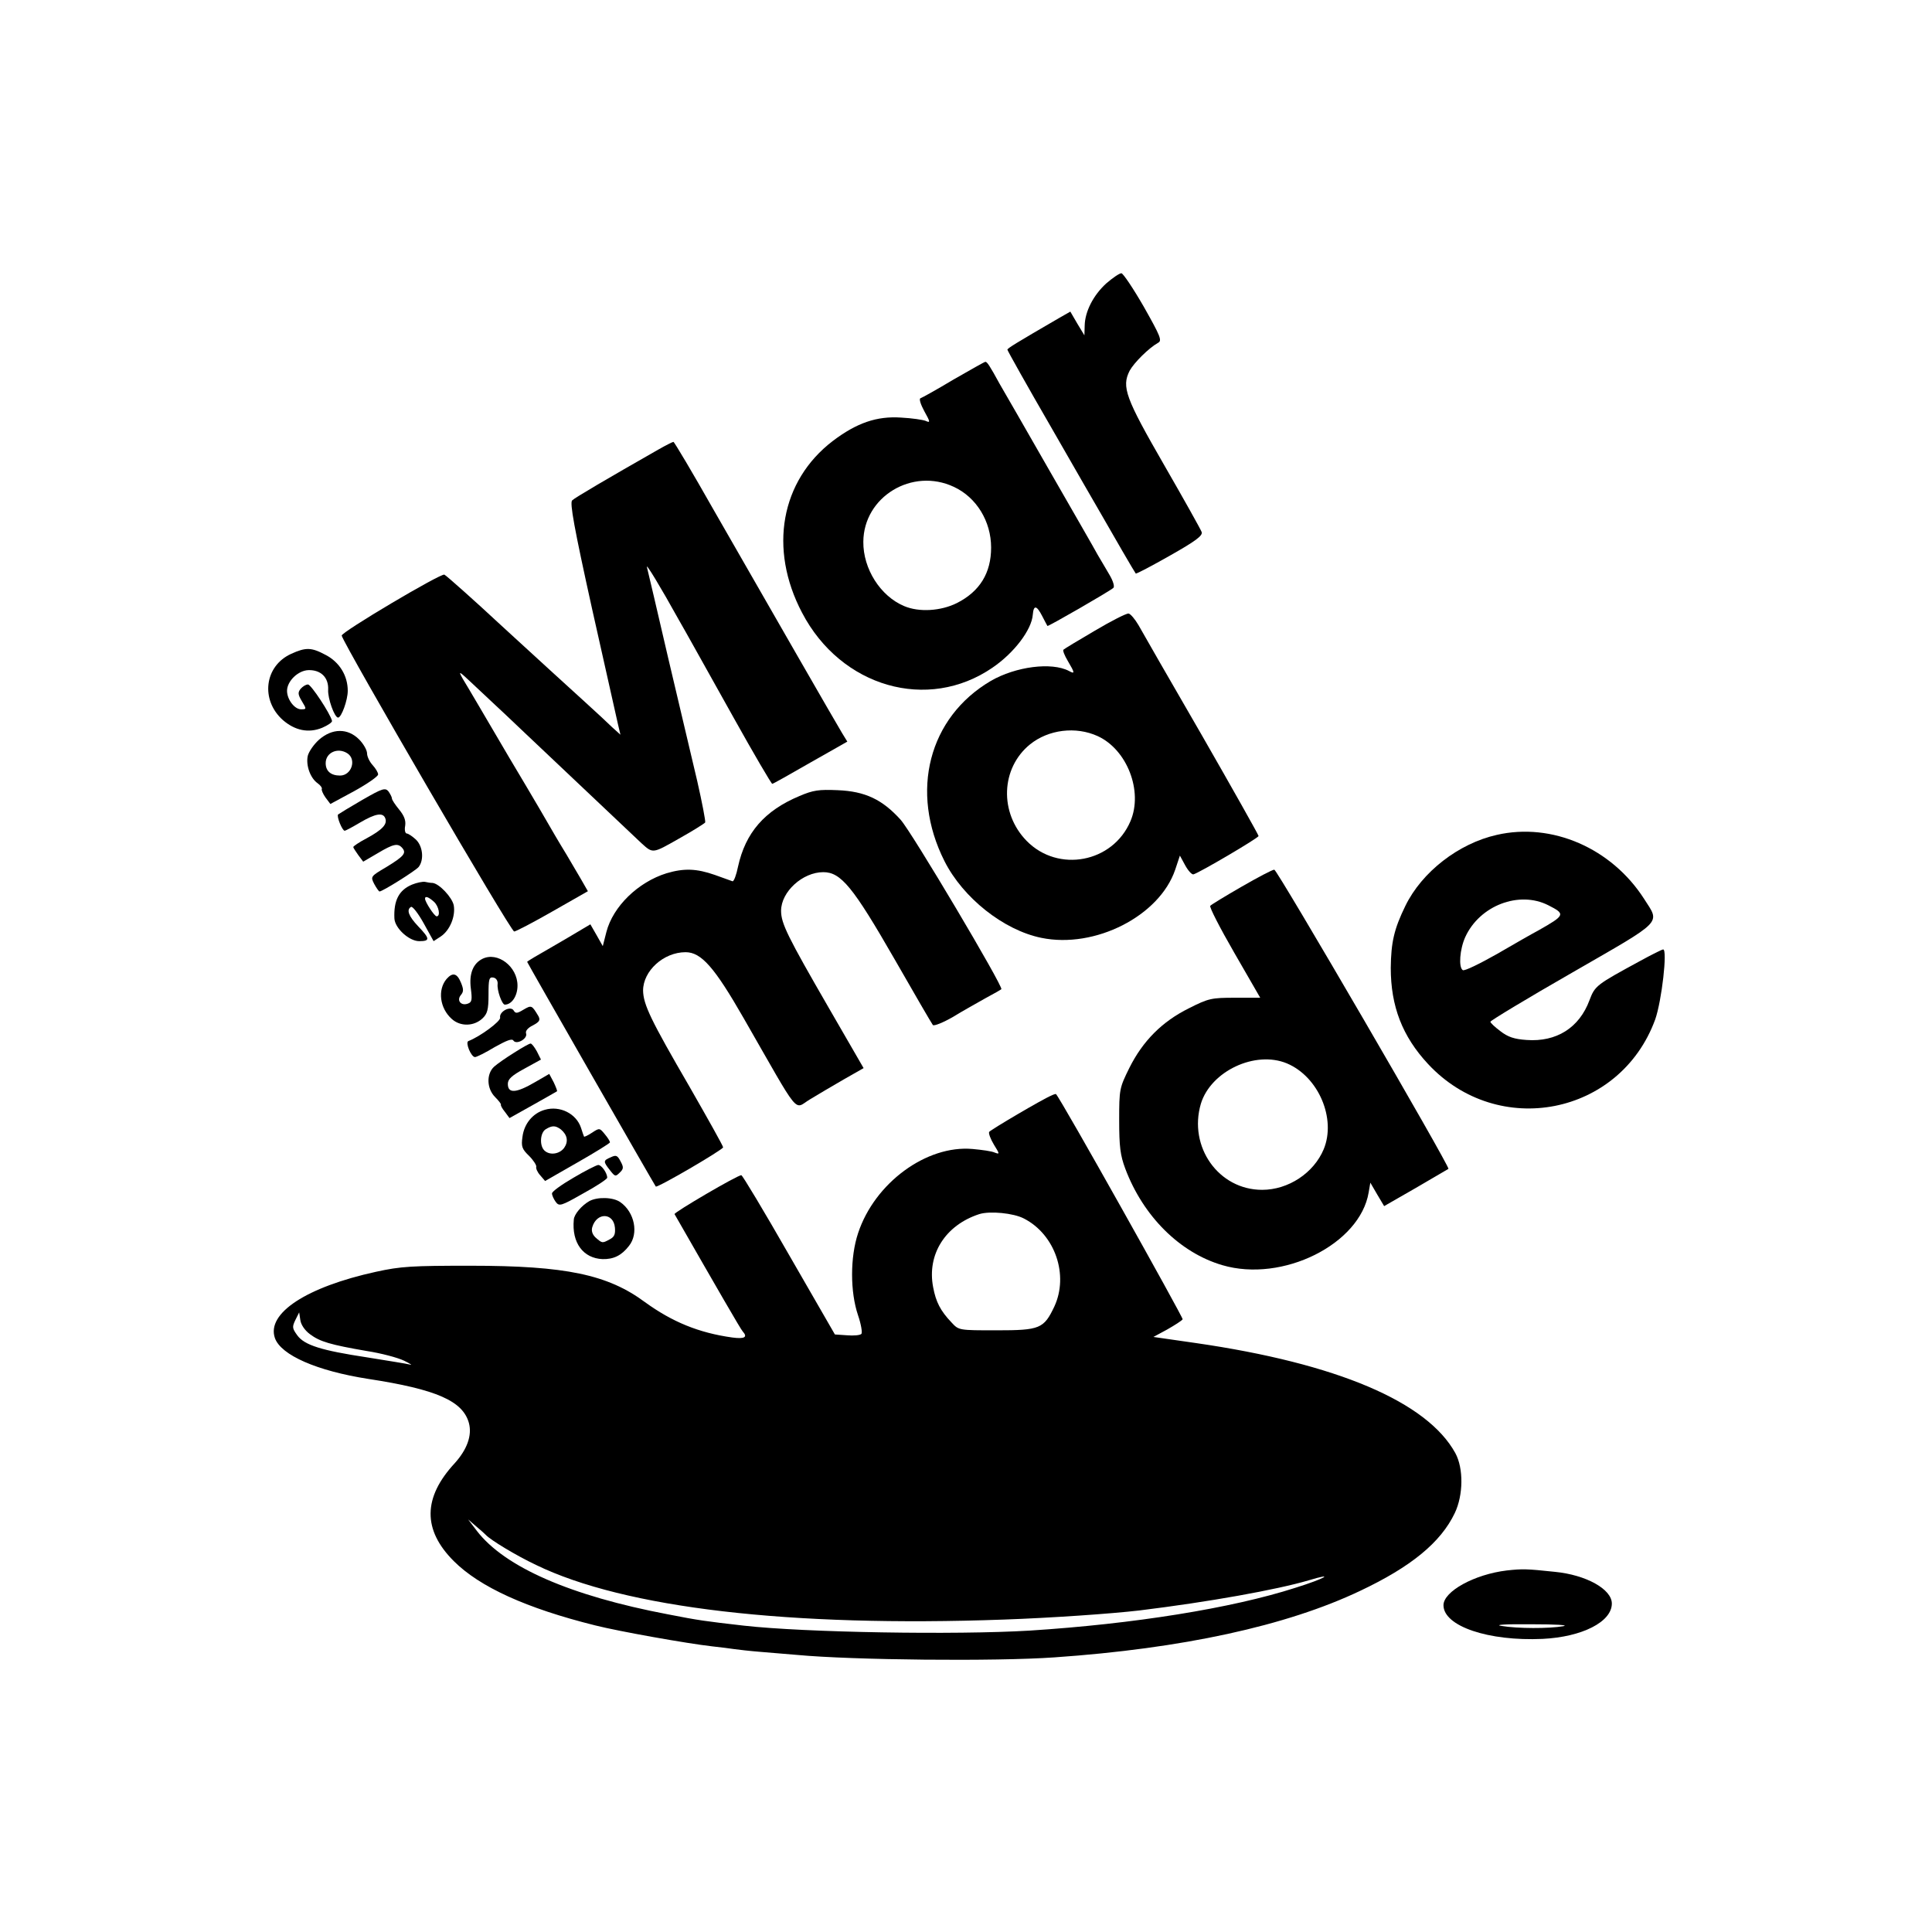 <?xml version="1.0" standalone="no"?>
<!DOCTYPE svg PUBLIC "-//W3C//DTD SVG 20010904//EN"
 "http://www.w3.org/TR/2001/REC-SVG-20010904/DTD/svg10.dtd">
<svg version="1.0" xmlns="http://www.w3.org/2000/svg"
 width="700pt" height="700pt" viewBox="0 0 700 700"
 preserveAspectRatio="xMidYMid meet">
<g transform="translate(0,700) scale(0.1,-0.1)"
fill="#000000" stroke="none">
<path d="M4008 5973 c-47 -43 -77 -102 -78 -153 l-1 -35 -26 43 -25 43 -42
-24 c-155 -90 -186 -109 -186 -114 0 -3 71 -130 159 -282 87 -152 168 -292
179 -311 42 -74 124 -215 127 -218 2 -2 57 27 124 65 92 52 119 72 115 85 -3
9 -64 118 -136 243 -140 243 -155 283 -125 342 16 29 69 82 103 101 15 8 9 23
-52 131 -38 66 -75 121 -81 121 -7 0 -32 -17 -55 -37z"/>
<path d="M3455 5625 c-60 -36 -114 -66 -120 -68 -6 -2 1 -23 14 -47 22 -39 22
-43 5 -35 -10 4 -50 10 -89 12 -88 6 -161 -19 -248 -85 -188 -144 -233 -390
-111 -622 141 -270 456 -360 690 -199 78 53 142 137 146 192 3 36 14 34 34 -5
9 -18 18 -34 19 -36 2 -3 226 126 239 138 5 5 -1 25 -14 47 -12 21 -32 54 -43
73 -10 19 -89 156 -174 304 -85 148 -166 290 -181 315 -36 66 -46 81 -52 80
-3 0 -54 -29 -115 -64z m1 -389 c82 -38 135 -125 135 -220 0 -92 -41 -159
-124 -201 -58 -29 -137 -34 -191 -11 -86 36 -149 135 -148 233 1 163 177 270
328 199z"/>
<path d="M2385 5371 c-184 -105 -302 -174 -312 -184 -9 -9 7 -98 72 -392 47
-209 89 -397 94 -419 l9 -38 -31 28 c-17 16 -34 32 -37 35 -3 3 -86 79 -185
169 -99 91 -185 169 -191 175 -74 69 -188 171 -194 173 -14 5 -375 -209 -372
-221 12 -40 612 -1072 625 -1072 6 0 69 33 139 73 l128 73 -27 47 c-15 26 -38
64 -50 85 -13 21 -32 53 -42 70 -10 18 -84 145 -166 282 -81 138 -156 266
-168 285 -18 32 -15 30 38 -20 32 -30 68 -64 80 -75 12 -11 60 -56 106 -100
132 -125 411 -389 423 -400 42 -38 40 -38 135 16 50 28 93 55 96 59 2 4 -11
72 -29 151 -19 79 -66 281 -106 449 -39 168 -73 314 -76 325 -5 18 49 -71 115
-190 16 -27 37 -66 48 -85 11 -19 79 -142 152 -272 73 -131 136 -238 139 -238
3 0 65 35 138 77 l134 76 -19 31 c-22 36 -262 454 -465 808 -77 136 -143 247
-146 247 -3 0 -27 -12 -55 -28z"/>
<path d="M3967 4715 c-60 -35 -111 -66 -114 -69 -3 -3 4 -21 16 -41 26 -44 26
-48 4 -36 -63 33 -193 16 -283 -36 -225 -132 -295 -401 -168 -653 67 -133 214
-250 351 -278 194 -40 428 79 485 247 l17 51 19 -35 c11 -20 24 -34 30 -33 22
6 236 132 236 139 0 4 -93 169 -206 366 -114 197 -217 376 -229 398 -13 22
-29 41 -36 42 -8 1 -63 -27 -122 -62z m10 -382 c107 -49 165 -200 119 -308
-64 -151 -262 -188 -376 -72 -100 102 -94 264 12 350 67 54 166 66 245 30z"/>
<path d="M1055 4631 c-97 -44 -112 -167 -30 -240 44 -38 93 -48 142 -28 21 9
37 20 36 25 -6 26 -76 132 -87 132 -8 0 -19 -7 -27 -16 -10 -13 -10 -20 5 -45
17 -28 17 -29 -3 -29 -24 0 -51 36 -51 67 0 35 40 74 78 75 45 1 73 -27 71
-71 -2 -31 23 -101 36 -101 12 0 35 63 35 97 0 55 -30 104 -80 130 -52 28 -72
28 -125 4z"/>
<path d="M1156 4320 c-19 -17 -37 -43 -41 -59 -7 -34 9 -80 36 -99 10 -7 17
-17 15 -20 -2 -4 4 -18 13 -31 l18 -24 87 47 c47 26 86 53 86 60 0 7 -9 22
-20 34 -11 12 -20 31 -20 42 0 12 -13 35 -29 51 -41 41 -97 41 -145 -1z m102
-49 c35 -22 16 -81 -26 -81 -33 0 -52 16 -52 45 0 38 43 58 78 36z"/>
<path d="M1313 4102 c-45 -26 -84 -50 -88 -53 -6 -7 15 -59 24 -59 3 0 29 14
56 30 56 33 83 37 91 15 8 -21 -10 -41 -67 -72 -27 -14 -49 -29 -49 -32 0 -3
9 -16 18 -29 l18 -24 53 31 c57 34 73 37 89 18 15 -18 5 -30 -59 -69 -56 -33
-57 -34 -43 -61 8 -15 17 -27 19 -27 11 0 132 76 142 89 20 26 15 75 -10 99
-13 12 -28 22 -33 22 -6 0 -9 13 -6 28 3 20 -4 37 -22 59 -14 17 -26 35 -26
40 0 5 -6 16 -12 25 -12 15 -22 12 -95 -30z"/>
<path d="M2897 4116 c-127 -53 -196 -133 -223 -256 -6 -30 -15 -54 -20 -53 -5
2 -34 12 -64 23 -66 23 -111 25 -175 6 -103 -32 -194 -120 -218 -213 l-13 -51
-22 39 -23 40 -32 -19 c-18 -11 -69 -41 -114 -67 -46 -26 -83 -48 -83 -50 0
-3 460 -806 466 -814 5 -6 243 133 244 142 0 5 -55 103 -122 220 -140 241
-167 297 -168 348 0 71 74 139 154 139 57 0 105 -55 211 -240 210 -366 179
-329 240 -293 28 17 82 49 122 72 l72 41 -126 218 c-149 258 -173 306 -173
352 0 69 78 140 153 140 64 0 108 -54 258 -315 72 -126 135 -234 139 -239 5
-4 37 9 72 29 34 21 88 51 118 68 30 16 56 31 58 33 9 7 -325 570 -365 614
-66 73 -128 103 -228 107 -68 3 -89 0 -138 -21z"/>
<path d="M5423 3975 c-138 -31 -271 -134 -331 -257 -41 -84 -52 -132 -53 -225
0 -139 42 -248 135 -348 254 -273 696 -186 823 161 24 68 45 254 29 254 -4 0
-42 -19 -84 -42 -158 -86 -163 -89 -183 -142 -37 -100 -120 -152 -228 -144
-45 3 -68 11 -95 32 -20 15 -36 30 -36 34 0 4 134 85 298 179 333 192 317 175
259 266 -118 184 -334 278 -534 232z m187 -255 c63 -32 61 -36 -36 -91 -21
-11 -89 -50 -151 -86 -62 -35 -117 -62 -123 -58 -16 10 -11 76 9 120 52 114
195 169 301 115z"/>
<path d="M4498 3787 c-59 -34 -110 -65 -113 -69 -4 -4 35 -80 87 -170 l94
-163 -91 0 c-85 0 -96 -2 -167 -38 -97 -48 -167 -118 -216 -216 -36 -73 -37
-77 -37 -190 0 -95 4 -127 22 -175 65 -173 198 -305 352 -350 218 -64 499 76
530 264 l6 35 25 -43 25 -42 115 66 c63 37 116 68 118 69 7 6 -621 1085 -631
1084 -7 0 -60 -28 -119 -62z m165 -640 c114 -48 179 -200 133 -311 -36 -86
-128 -147 -223 -147 -158 0 -268 156 -222 312 36 118 197 194 312 146z"/>
<path d="M1493 3795 c-48 -20 -67 -58 -64 -123 2 -35 53 -82 90 -82 40 0 39 9
-4 54 -35 37 -43 60 -26 70 5 4 26 -23 46 -59 l36 -65 26 17 c33 22 54 73 47
113 -6 29 -53 79 -77 81 -7 0 -19 2 -28 4 -8 1 -29 -3 -46 -10z m79 -62 c18
-16 25 -53 10 -53 -8 0 -42 52 -42 64 0 11 13 6 32 -11z"/>
<path d="M1748 3526 c-34 -17 -49 -54 -42 -108 5 -39 4 -49 -10 -54 -25 -10
-43 11 -26 31 10 12 10 21 0 45 -14 34 -30 38 -52 13 -33 -39 -25 -106 19
-145 31 -28 80 -27 111 2 18 17 22 32 22 86 0 57 2 65 18 62 10 -2 16 -12 15
-23 -3 -23 16 -75 26 -75 25 0 46 31 46 69 0 69 -72 124 -127 97z"/>
<path d="M1897 3342 c-23 -14 -29 -15 -36 -3 -11 18 -53 -4 -49 -26 3 -13 -73
-69 -115 -85 -12 -5 10 -58 24 -58 6 0 38 16 71 36 43 24 63 32 68 24 11 -17
53 7 46 26 -3 8 6 20 25 29 24 13 27 19 20 33 -24 40 -25 41 -54 24z"/>
<path d="M1863 3186 c-29 -18 -62 -41 -73 -51 -28 -26 -27 -79 4 -110 13 -13
22 -25 21 -27 -2 -2 4 -14 14 -26 l17 -23 84 47 c47 26 86 49 88 50 2 1 -4 16
-12 33 l-16 30 -50 -29 c-70 -41 -100 -43 -100 -7 0 17 14 30 60 55 l60 33
-15 30 c-9 16 -19 29 -23 28 -4 0 -31 -15 -59 -33z"/>
<path d="M3810 3031 c-32 -13 -220 -124 -226 -132 -3 -5 5 -26 17 -46 21 -34
22 -36 3 -29 -10 5 -47 10 -80 13 -167 15 -355 -123 -415 -305 -29 -87 -29
-213 0 -298 11 -32 16 -63 12 -67 -5 -5 -28 -7 -52 -5 l-44 3 -166 288 c-91
159 -169 289 -173 289 -13 1 -245 -135 -242 -141 153 -267 240 -418 247 -425
19 -21 7 -28 -38 -22 -122 17 -218 57 -316 128 -135 100 -287 132 -632 132
-212 0 -252 -2 -343 -22 -251 -55 -397 -150 -366 -240 22 -62 152 -119 338
-148 248 -38 343 -80 365 -160 12 -45 -7 -96 -51 -145 -116 -125 -117 -242 -4
-355 94 -94 263 -171 512 -233 87 -22 335 -66 424 -76 30 -3 66 -8 80 -10 14
-2 57 -7 95 -10 39 -3 98 -8 132 -11 202 -19 721 -24 933 -9 463 32 841 114
1108 241 184 87 292 175 343 282 31 65 32 162 2 217 -102 186 -429 325 -941
399 l-153 22 50 27 c28 16 53 32 56 37 3 5 -441 798 -459 816 0 1 -8 -1 -16
-5z m-100 -446 c113 -58 163 -205 110 -319 -38 -80 -52 -86 -209 -86 -137 0
-137 0 -163 28 -41 43 -57 75 -67 128 -23 119 44 225 167 265 38 12 124 4 162
-16z m-2587 -419 c36 -27 73 -38 206 -61 52 -8 112 -24 135 -35 23 -11 32 -18
21 -14 -11 3 -81 14 -155 26 -165 25 -227 44 -253 80 -18 25 -19 30 -7 55 l14
28 4 -27 c2 -17 16 -38 35 -52z m637 -727 c16 -18 110 -75 182 -109 321 -156
919 -226 1695 -198 171 6 388 21 491 33 253 31 497 75 613 109 99 30 61 7 -48
-27 -230 -74 -586 -131 -963 -155 -267 -16 -814 -7 -1035 18 -140 16 -163 19
-275 41 -353 67 -591 171 -692 302 l-32 42 29 -25 c17 -14 32 -28 35 -31z"/>
<path d="M1974 2979 c-43 -12 -75 -50 -81 -98 -5 -35 -2 -44 24 -69 16 -16 27
-34 26 -39 -2 -6 4 -20 14 -31 l18 -21 117 67 c65 37 118 70 118 73 0 4 -8 17
-19 30 -18 22 -19 23 -46 5 -15 -10 -28 -16 -29 -14 -1 2 -6 16 -11 32 -17 51
-76 81 -131 65z m58 -71 c24 -20 28 -44 12 -67 -17 -23 -53 -28 -72 -9 -18 18
-15 65 6 77 23 14 35 13 54 -1z"/>
<path d="M2213 2807 c-28 -12 -28 -15 -3 -47 18 -23 20 -24 35 -9 15 14 15 20
3 42 -11 21 -16 23 -35 14z"/>
<path d="M2078 2733 c-43 -25 -78 -50 -78 -57 0 -7 6 -20 13 -30 13 -18 19
-16 100 30 48 26 87 52 87 57 0 17 -21 47 -33 46 -7 -1 -47 -21 -89 -46z"/>
<path d="M2135 2648 c-28 -16 -55 -48 -56 -67 -8 -84 34 -140 104 -143 40 -1
69 13 96 48 36 45 20 122 -31 158 -26 19 -84 20 -113 4z m93 -96 c2 -24 -2
-34 -20 -43 -26 -14 -26 -14 -51 8 -11 11 -15 24 -11 37 16 54 77 53 82 -2z"/>
<path d="M5460 1310 c-118 -14 -230 -76 -230 -126 0 -76 163 -131 359 -122
144 7 251 62 251 128 0 52 -93 104 -207 115 -103 11 -117 11 -173 5z m204
-202 c-50 -9 -166 -9 -224 1 -28 4 14 7 109 6 89 0 137 -3 115 -7z"/>
</g>
</svg>
